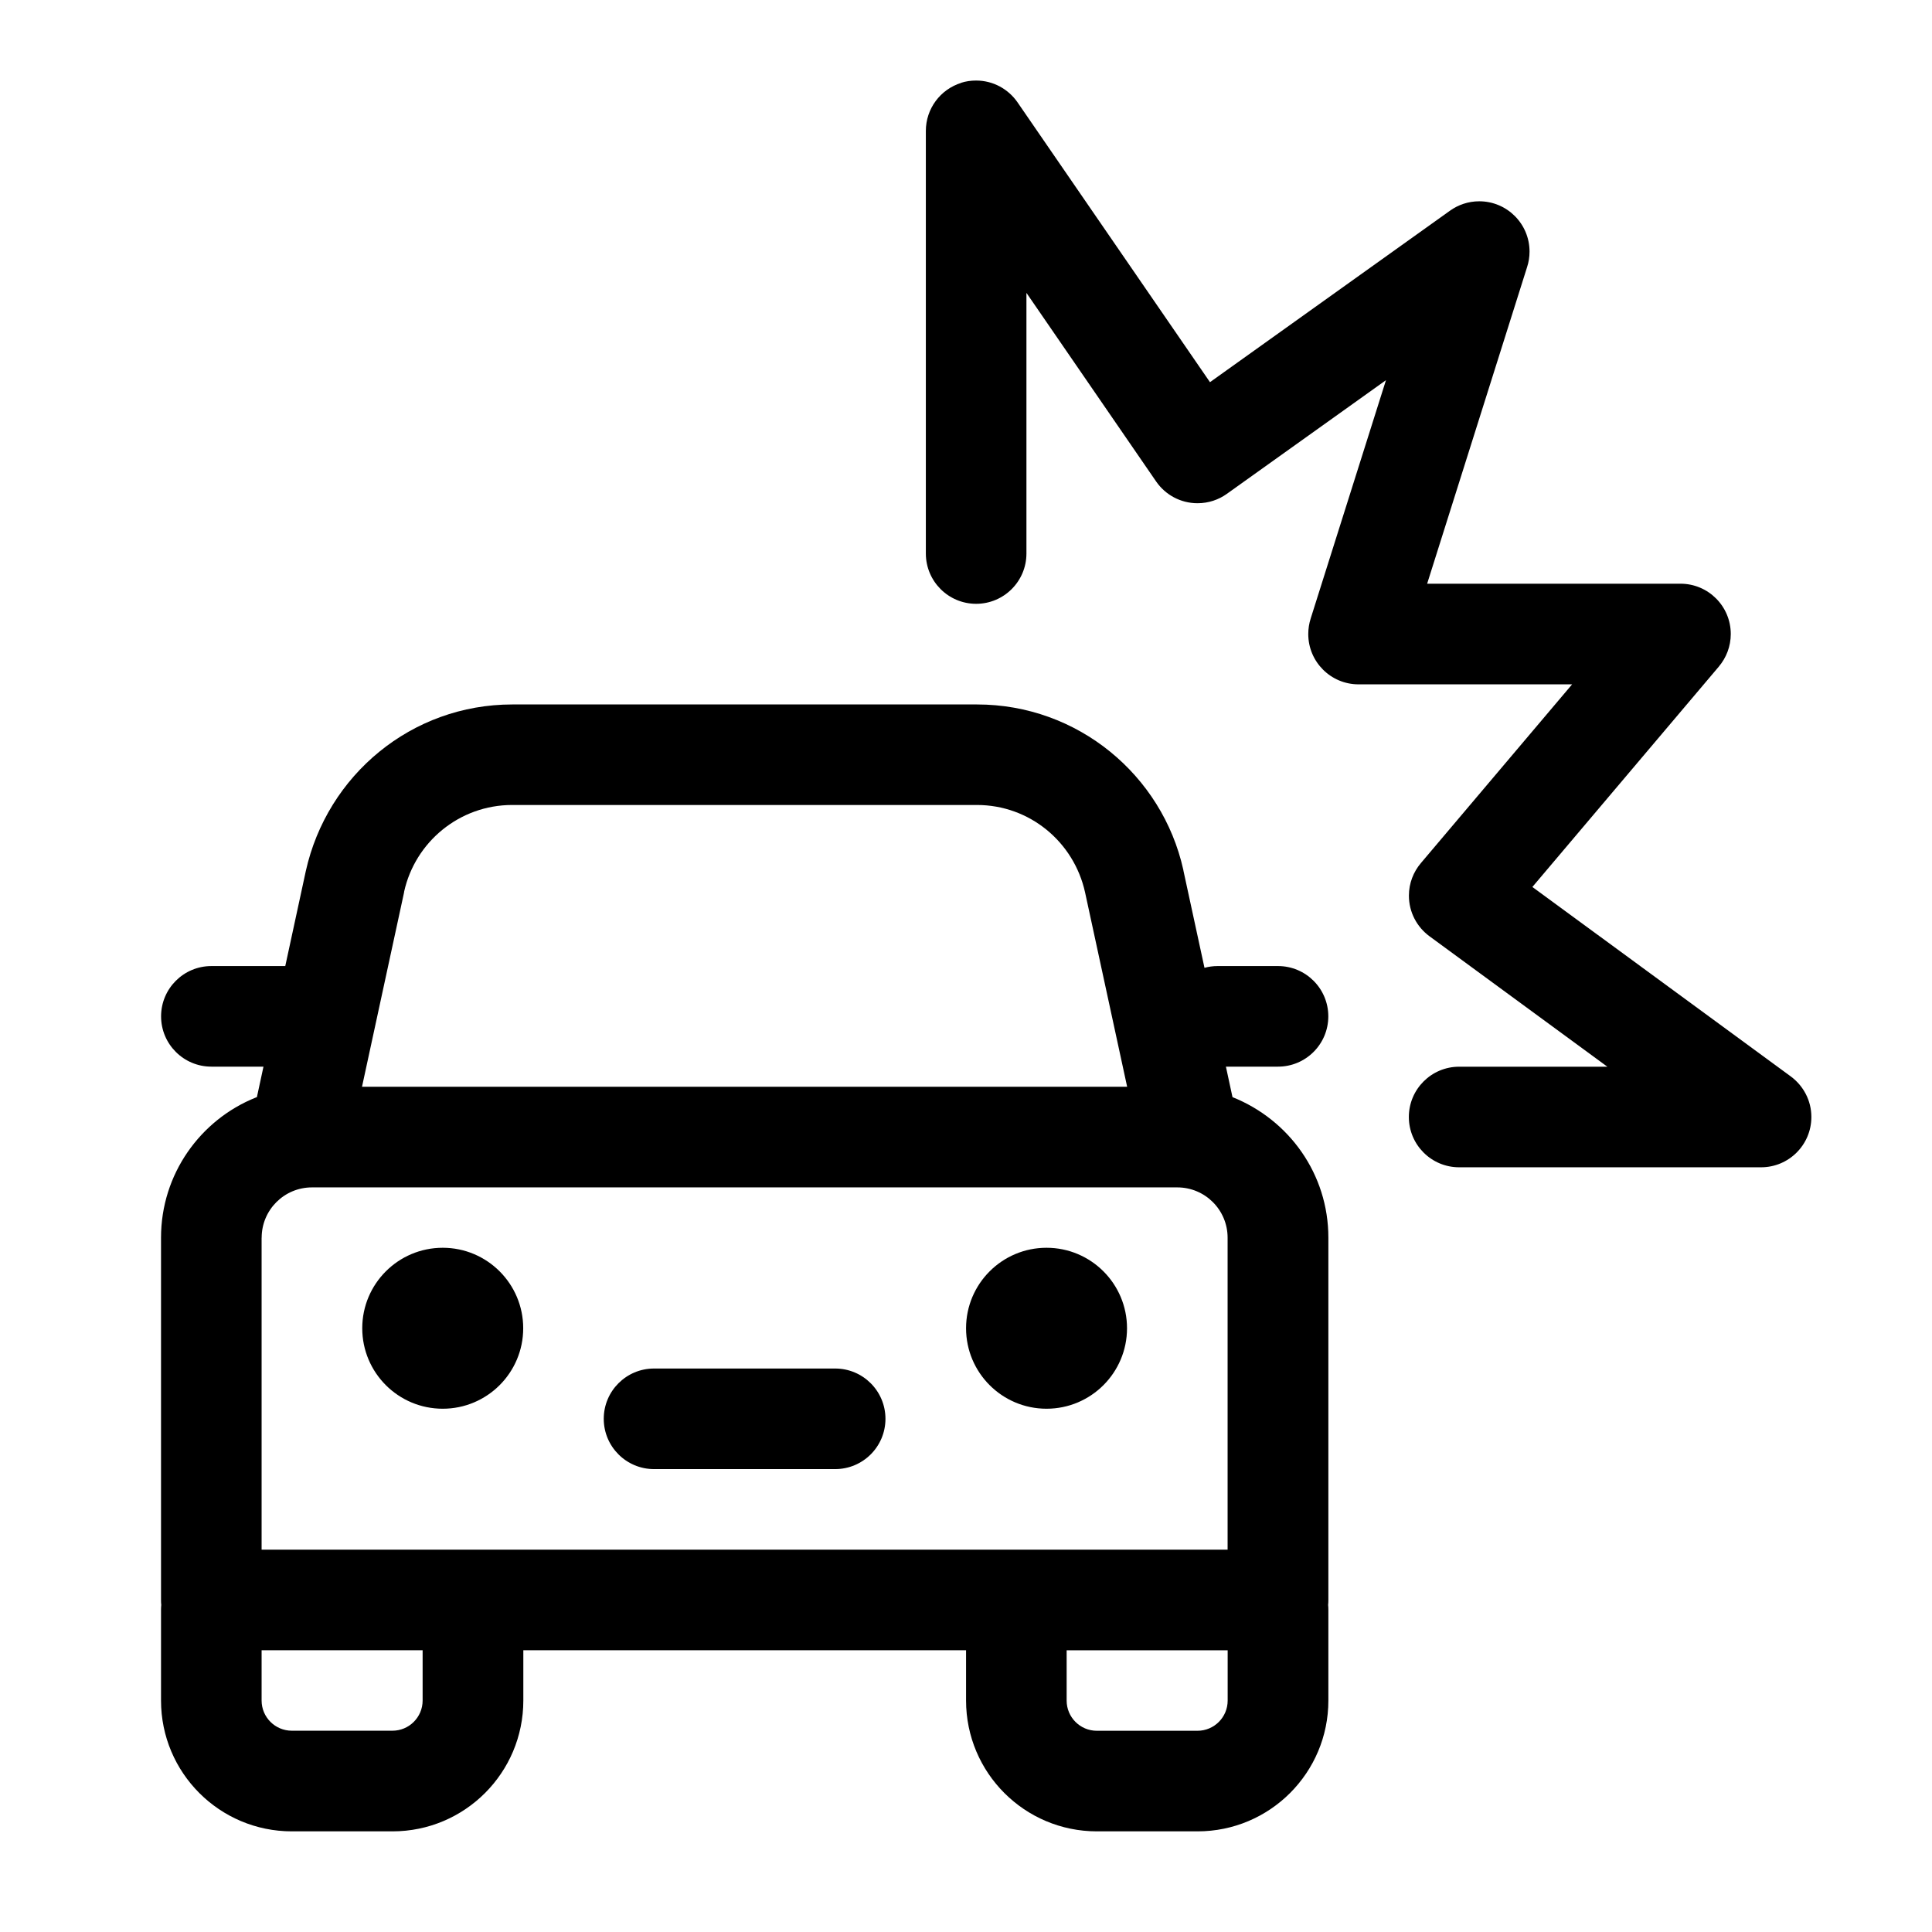 <!-- Generated by IcoMoon.io -->
<svg version="1.1" xmlns="http://www.w3.org/2000/svg" width="32" height="32" viewBox="0 0 32 32">
<title>vehicle-car-collision-regular</title>
<path d="M15.92 1.371c0.074-0.024 0.159-0.037 0.247-0.037 0.284 0 0.534 0.142 0.685 0.359l0.002 0.003 3.187 4.634 3.975-2.84c0.135-0.097 0.303-0.156 0.485-0.156 0.46 0 0.833 0.373 0.833 0.833 0 0.090-0.014 0.176-0.041 0.258l0.002-0.006-1.657 5.249h4.196c0 0 0 0 0 0 0.46 0 0.833 0.373 0.833 0.833 0 0.206-0.075 0.394-0.198 0.54l0.001-0.001-3.089 3.651 4.28 3.138c0.207 0.153 0.341 0.397 0.341 0.672 0 0.46-0.373 0.833-0.833 0.833-0 0-0 0-0.001 0h-5c-0.46 0-0.833-0.373-0.833-0.833s0.373-0.833 0.833-0.833v0h2.455l-2.947-2.161c-0.207-0.153-0.34-0.397-0.34-0.672 0-0.206 0.075-0.394 0.198-0.539l-0.001 0.001 2.506-2.962h-3.537c-0.46-0-0.833-0.373-0.833-0.833 0-0.090 0.014-0.176 0.040-0.257l-0.002 0.006 1.249-3.954-2.636 1.883c-0.135 0.097-0.303 0.155-0.485 0.155-0.284 0-0.535-0.142-0.685-0.359l-0.002-0.003-2.147-3.122v4.317c0 0.46-0.373 0.833-0.833 0.833s-0.833-0.373-0.833-0.833v0-7c0-0.365 0.237-0.687 0.587-0.796zM7.333 23.333c0.736 0 1.333-0.597 1.333-1.333s-0.597-1.333-1.333-1.333v0c-0.736 0-1.333 0.597-1.333 1.333s0.597 1.333 1.333 1.333v0zM18.667 22c0 0.736-0.597 1.333-1.333 1.333s-1.333-0.597-1.333-1.333v0c0-0.736 0.597-1.333 1.333-1.333s1.333 0.597 1.333 1.333v0zM10.833 22.667c-0.46 0-0.833 0.373-0.833 0.833s0.373 0.833 0.833 0.833v0h3c0.46 0 0.833-0.373 0.833-0.833s-0.373-0.833-0.833-0.833v0h-3zM4.255 18.172l0.109-0.505h-0.863c-0.46 0-0.833-0.373-0.833-0.833s0.373-0.833 0.833-0.833v0h1.224l0.34-1.573c0.353-1.589 1.75-2.76 3.421-2.76 0 0 0 0 0 0h7.696c0 0 0 0 0 0 1.671 0 3.068 1.171 3.417 2.737l0.004 0.023 0.347 1.602c0.065-0.018 0.14-0.029 0.217-0.029 0 0 0 0 0.001 0h1c0.46 0 0.833 0.373 0.833 0.833s-0.373 0.833-0.833 0.833v0h-0.863l0.109 0.505c0.938 0.375 1.588 1.275 1.588 2.328v0 6c0 0.028-0.001 0.056-0.004 0.083 0.003 0.027 0.004 0.055 0.004 0.083v1.5c0 1.197-0.97 2.167-2.167 2.167v0h-1.667c-1.197 0-2.167-0.97-2.167-2.167v0-0.833h-7.333v0.833c0 1.197-0.97 2.167-2.167 2.167v0h-1.667c-1.197 0-2.167-0.97-2.167-2.167v0-1.5c0-0.028 0.001-0.056 0.004-0.083-0.003-0.025-0.004-0.053-0.004-0.082 0-0 0-0.001 0-0.001v0-6c0-0 0-0 0-0 0-1.052 0.65-1.953 1.571-2.322l0.017-0.006zM6.693 14.779l-0.697 3.221h12.673l-0.697-3.22c-0.184-0.833-0.916-1.447-1.792-1.447h-7.696c0 0-0 0-0 0-0.875 0-1.607 0.613-1.79 1.434l-0.002 0.012zM17.667 28.167c0 0.276 0.224 0.5 0.5 0.5h1.667c0.276 0 0.5-0.224 0.5-0.5v0-0.833h-2.667v0.833zM7 27.333h-2.667v0.833c0 0.276 0.224 0.5 0.5 0.5h1.667c0.276 0 0.5-0.224 0.5-0.5v0-0.833zM4.333 20.5v5.167h16v-5.167c0-0.46-0.373-0.833-0.833-0.833h-14.333c-0.46 0-0.833 0.373-0.833 0.833z"></path>
</svg>
